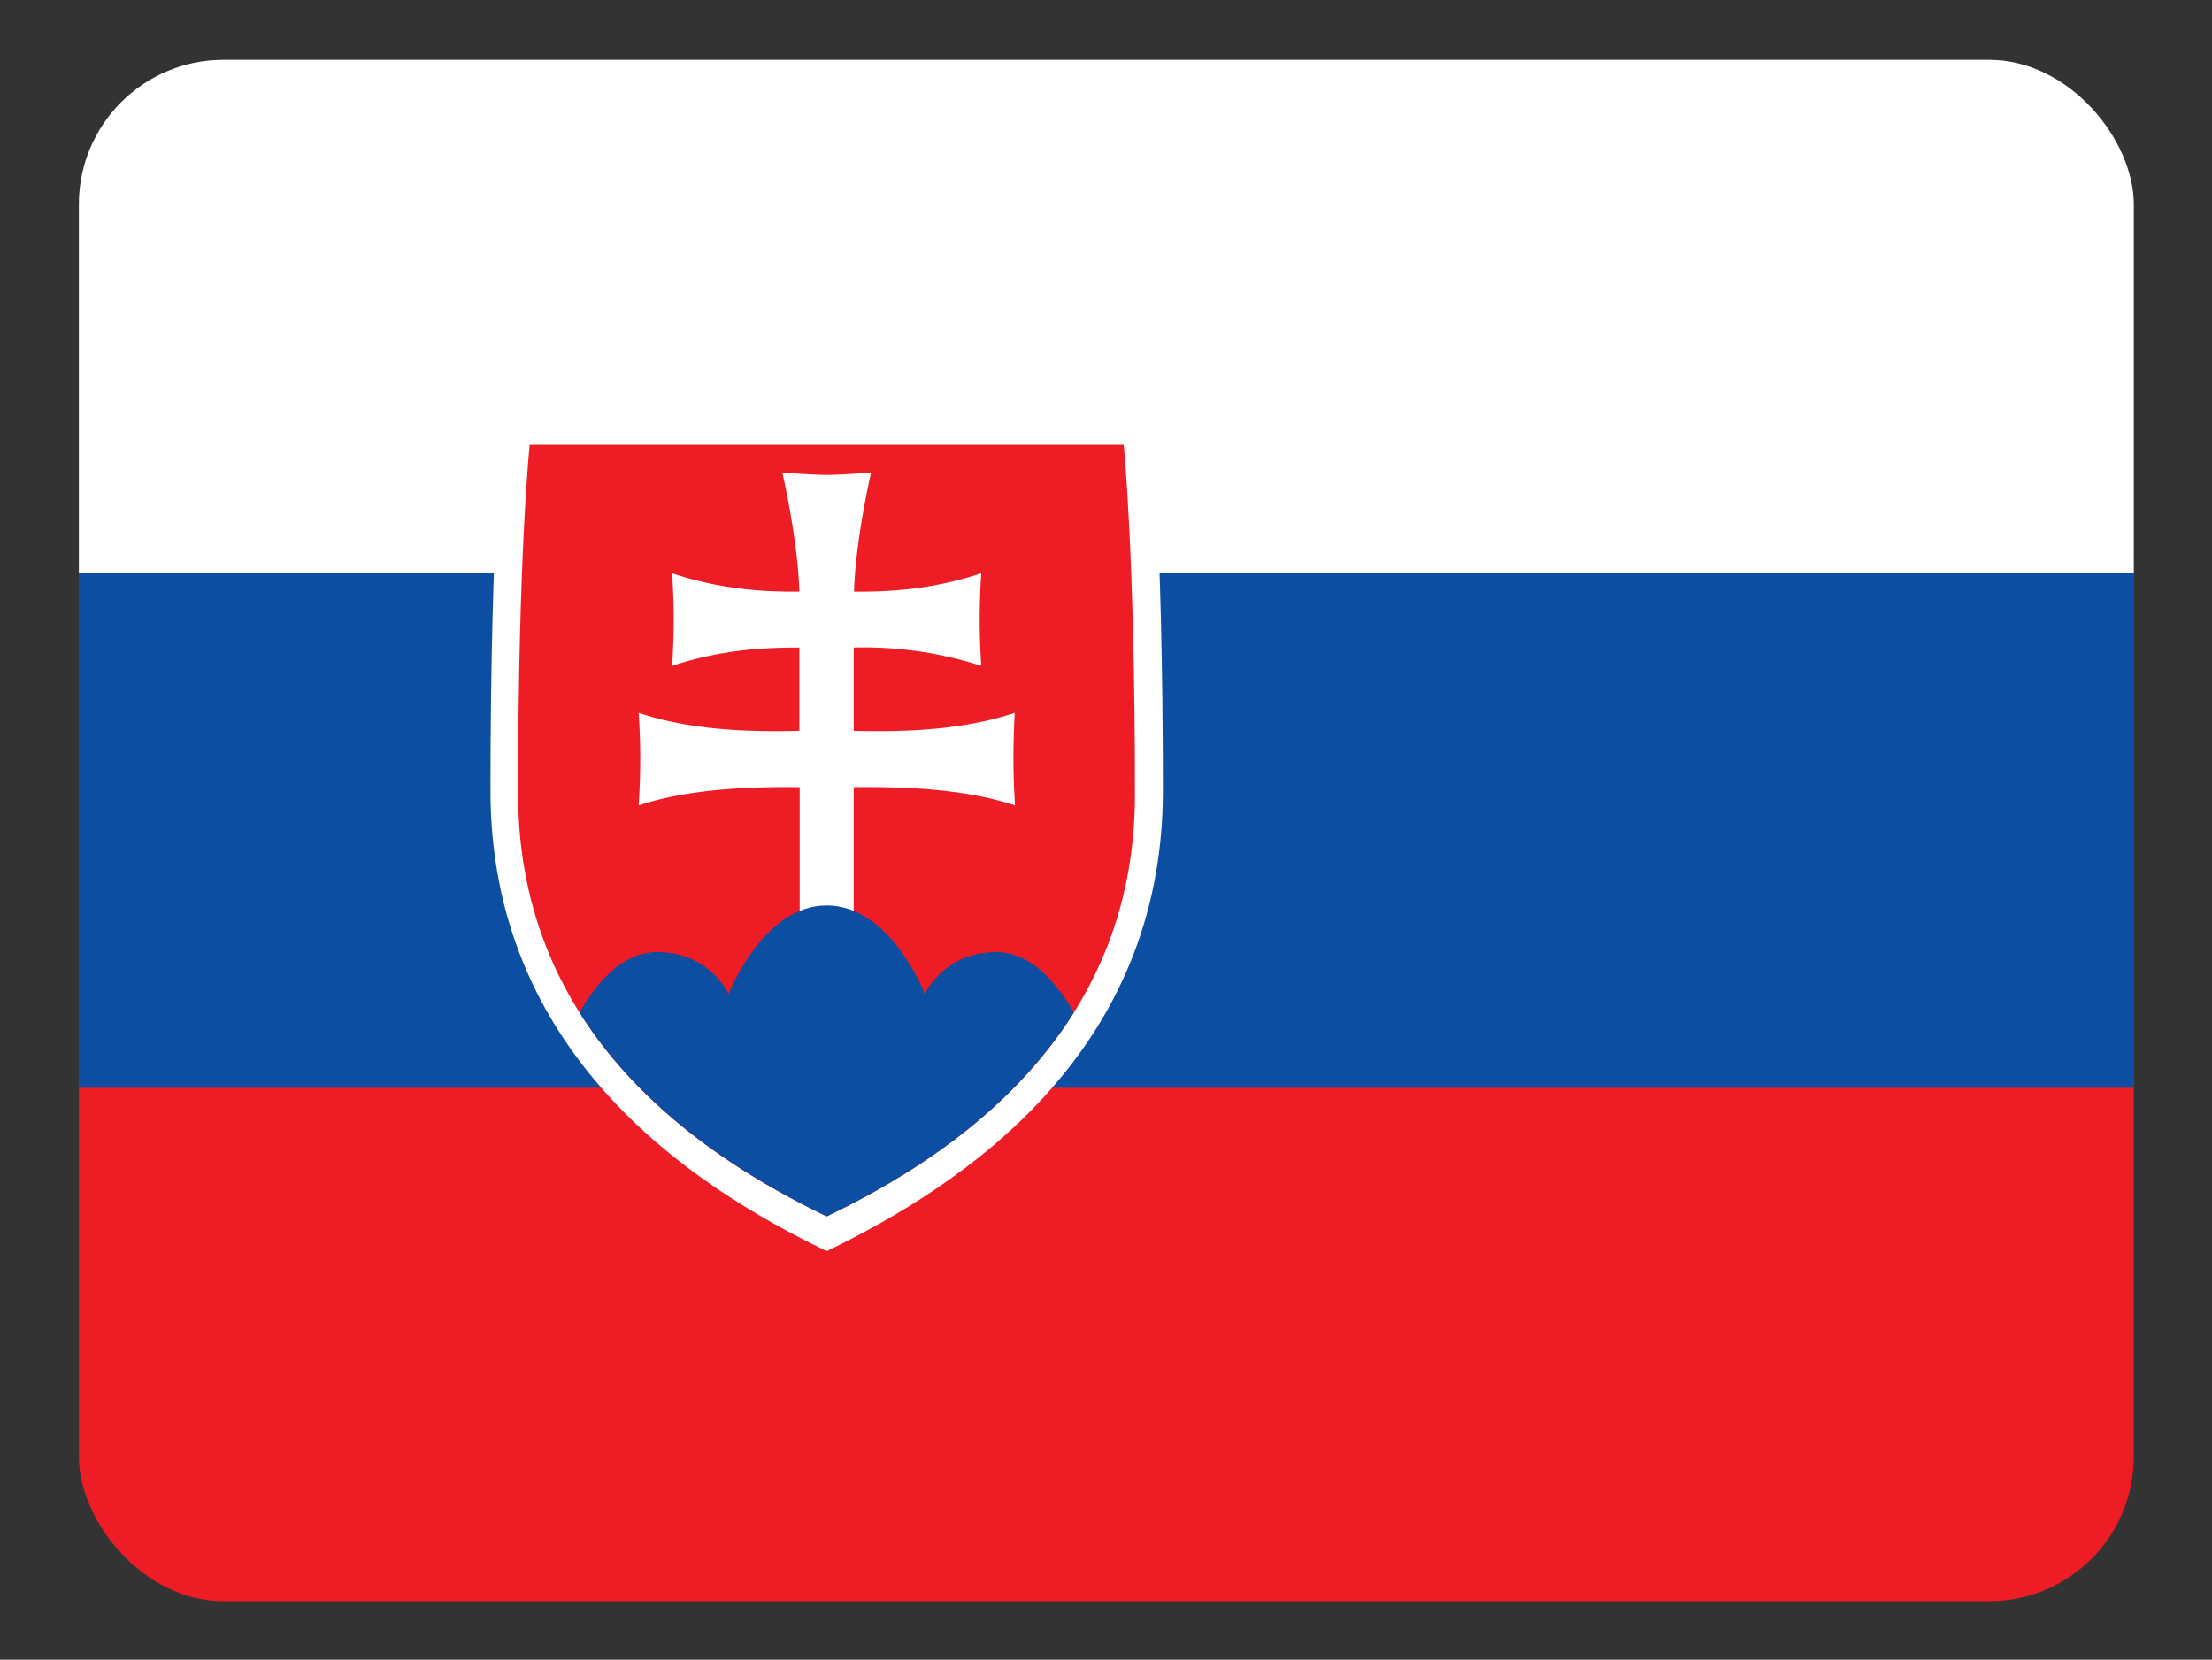 <svg height="480.7" viewBox="0 0 640.701 480.701" width="640.7" xmlns="http://www.w3.org/2000/svg"><rect x="0" y="0" width="640.701" height="480.701" fill="#333333" stroke="none"/><clipPath id="a"><rect height="480" rx="45" width="640" x=".35" y=".35"/></clipPath><g clip-path="url(#a)" stroke-width="1.001" transform="matrix(.93 0 0 .93 22.52 17.02)"><path d="m0 0h640.701v480.701h-640.701z" fill="#ee1c25"/><path d="m0 0h640.701v320.467h-640.701z" fill="#0b4ea2"/><path d="m0 0h640.701v160.234h-640.701z" fill="#fff"/><path d="m233.255 371.342c-43.047-20.73-104.715-61.99-104.715-143.409 0-81.519 4.004-118.573 4.004-118.573h201.52s3.904 37.054 3.904 118.573-61.667 122.579-104.715 143.409z" fill="#fff"/><path d="m233.255 360.526c-39.543-19.028-96.105-56.883-96.105-131.592s3.604-108.759 3.604-108.759h185.002s3.504 34.05 3.504 108.759c.1 74.809-56.462 112.564-96.005 131.592z" fill="#ee1c25"/><path d="m241.664 209.305c10.712.2 31.635.601 50.155-5.608 0 0-.4 6.71-.4 14.421s.501 14.421.501 14.421c-17.019-5.708-38.142-5.808-50.255-5.708v41.26h-16.818v-41.26c-12.013-.1-33.136 0-50.155 5.708 0 0 .501-6.71.501-14.421 0-7.811-.501-14.421-.501-14.421 18.52 6.209 39.443 5.808 50.055 5.608v-25.938c-9.711 0-23.726.401-39.643 5.708 0 0 .501-6.61.501-14.421 0-7.711-.501-14.421-.501-14.421 15.917 5.308 29.933 5.808 39.643 5.708-.501-16.424-5.306-37.054-5.306-37.054s9.911.701 13.815.701c4.004 0 13.815-.701 13.815-.701s-4.805 20.63-5.306 37.054c9.711.1 23.726-.401 39.643-5.708 0 0-.501 6.71-.501 14.421 0 7.811.501 14.421.501 14.421a119.13 119.174 0 0 0 -39.743-5.708v26.038z" fill="#fff"/><path d="m233.255 263.685c-19.922 0-30.533 27.54-30.533 27.54s-6.007-13.019-22.224-13.019c-11.012 0-19.021 9.714-24.227 18.827 20.022 31.746 51.957 51.375 76.984 63.493 25.027-12.018 57.062-31.746 76.984-63.493-5.206-9.013-13.214-18.827-24.227-18.827-16.218 0-22.224 13.019-22.224 13.019s-10.512-27.54-30.533-27.54z" fill="#0b4ea2"/></g></svg>